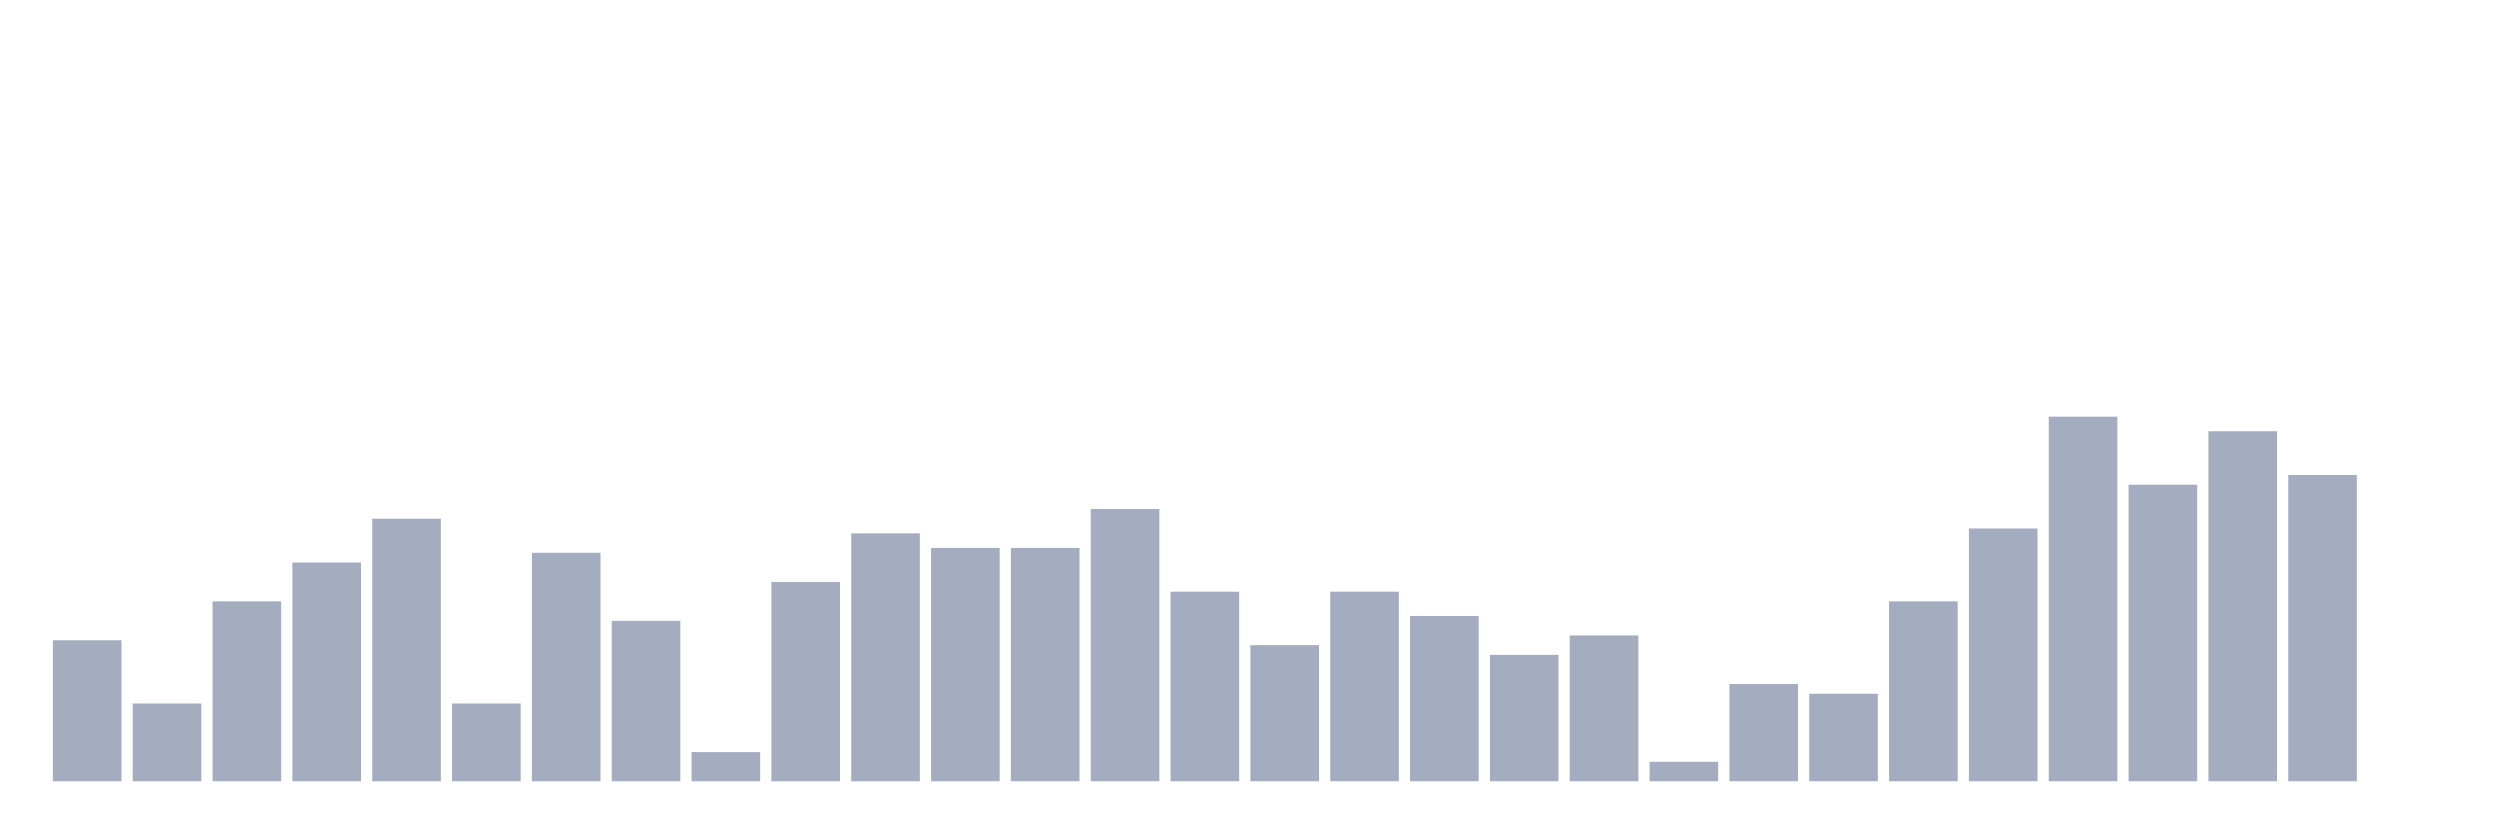 <svg xmlns="http://www.w3.org/2000/svg" viewBox="0 0 480 160"><g transform="translate(10,10)"><rect class="bar" x="0.153" width="13.175" y="112.933" height="27.067" fill="rgb(164,173,192)"></rect><rect class="bar" x="15.482" width="13.175" y="125.067" height="14.933" fill="rgb(164,173,192)"></rect><rect class="bar" x="30.81" width="13.175" y="105.467" height="34.533" fill="rgb(164,173,192)"></rect><rect class="bar" x="46.138" width="13.175" y="98" height="42" fill="rgb(164,173,192)"></rect><rect class="bar" x="61.466" width="13.175" y="89.6" height="50.4" fill="rgb(164,173,192)"></rect><rect class="bar" x="76.794" width="13.175" y="125.067" height="14.933" fill="rgb(164,173,192)"></rect><rect class="bar" x="92.123" width="13.175" y="96.133" height="43.867" fill="rgb(164,173,192)"></rect><rect class="bar" x="107.451" width="13.175" y="109.2" height="30.8" fill="rgb(164,173,192)"></rect><rect class="bar" x="122.779" width="13.175" y="134.4" height="5.6" fill="rgb(164,173,192)"></rect><rect class="bar" x="138.107" width="13.175" y="101.733" height="38.267" fill="rgb(164,173,192)"></rect><rect class="bar" x="153.436" width="13.175" y="92.4" height="47.6" fill="rgb(164,173,192)"></rect><rect class="bar" x="168.764" width="13.175" y="95.2" height="44.8" fill="rgb(164,173,192)"></rect><rect class="bar" x="184.092" width="13.175" y="95.2" height="44.8" fill="rgb(164,173,192)"></rect><rect class="bar" x="199.42" width="13.175" y="87.733" height="52.267" fill="rgb(164,173,192)"></rect><rect class="bar" x="214.748" width="13.175" y="103.6" height="36.4" fill="rgb(164,173,192)"></rect><rect class="bar" x="230.077" width="13.175" y="113.867" height="26.133" fill="rgb(164,173,192)"></rect><rect class="bar" x="245.405" width="13.175" y="103.6" height="36.4" fill="rgb(164,173,192)"></rect><rect class="bar" x="260.733" width="13.175" y="108.267" height="31.733" fill="rgb(164,173,192)"></rect><rect class="bar" x="276.061" width="13.175" y="115.733" height="24.267" fill="rgb(164,173,192)"></rect><rect class="bar" x="291.39" width="13.175" y="112" height="28" fill="rgb(164,173,192)"></rect><rect class="bar" x="306.718" width="13.175" y="136.267" height="3.733" fill="rgb(164,173,192)"></rect><rect class="bar" x="322.046" width="13.175" y="121.333" height="18.667" fill="rgb(164,173,192)"></rect><rect class="bar" x="337.374" width="13.175" y="123.2" height="16.8" fill="rgb(164,173,192)"></rect><rect class="bar" x="352.702" width="13.175" y="105.467" height="34.533" fill="rgb(164,173,192)"></rect><rect class="bar" x="368.031" width="13.175" y="91.467" height="48.533" fill="rgb(164,173,192)"></rect><rect class="bar" x="383.359" width="13.175" y="70" height="70" fill="rgb(164,173,192)"></rect><rect class="bar" x="398.687" width="13.175" y="83.067" height="56.933" fill="rgb(164,173,192)"></rect><rect class="bar" x="414.015" width="13.175" y="72.8" height="67.2" fill="rgb(164,173,192)"></rect><rect class="bar" x="429.344" width="13.175" y="81.2" height="58.8" fill="rgb(164,173,192)"></rect><rect class="bar" x="444.672" width="13.175" y="140" height="0" fill="rgb(164,173,192)"></rect></g></svg>